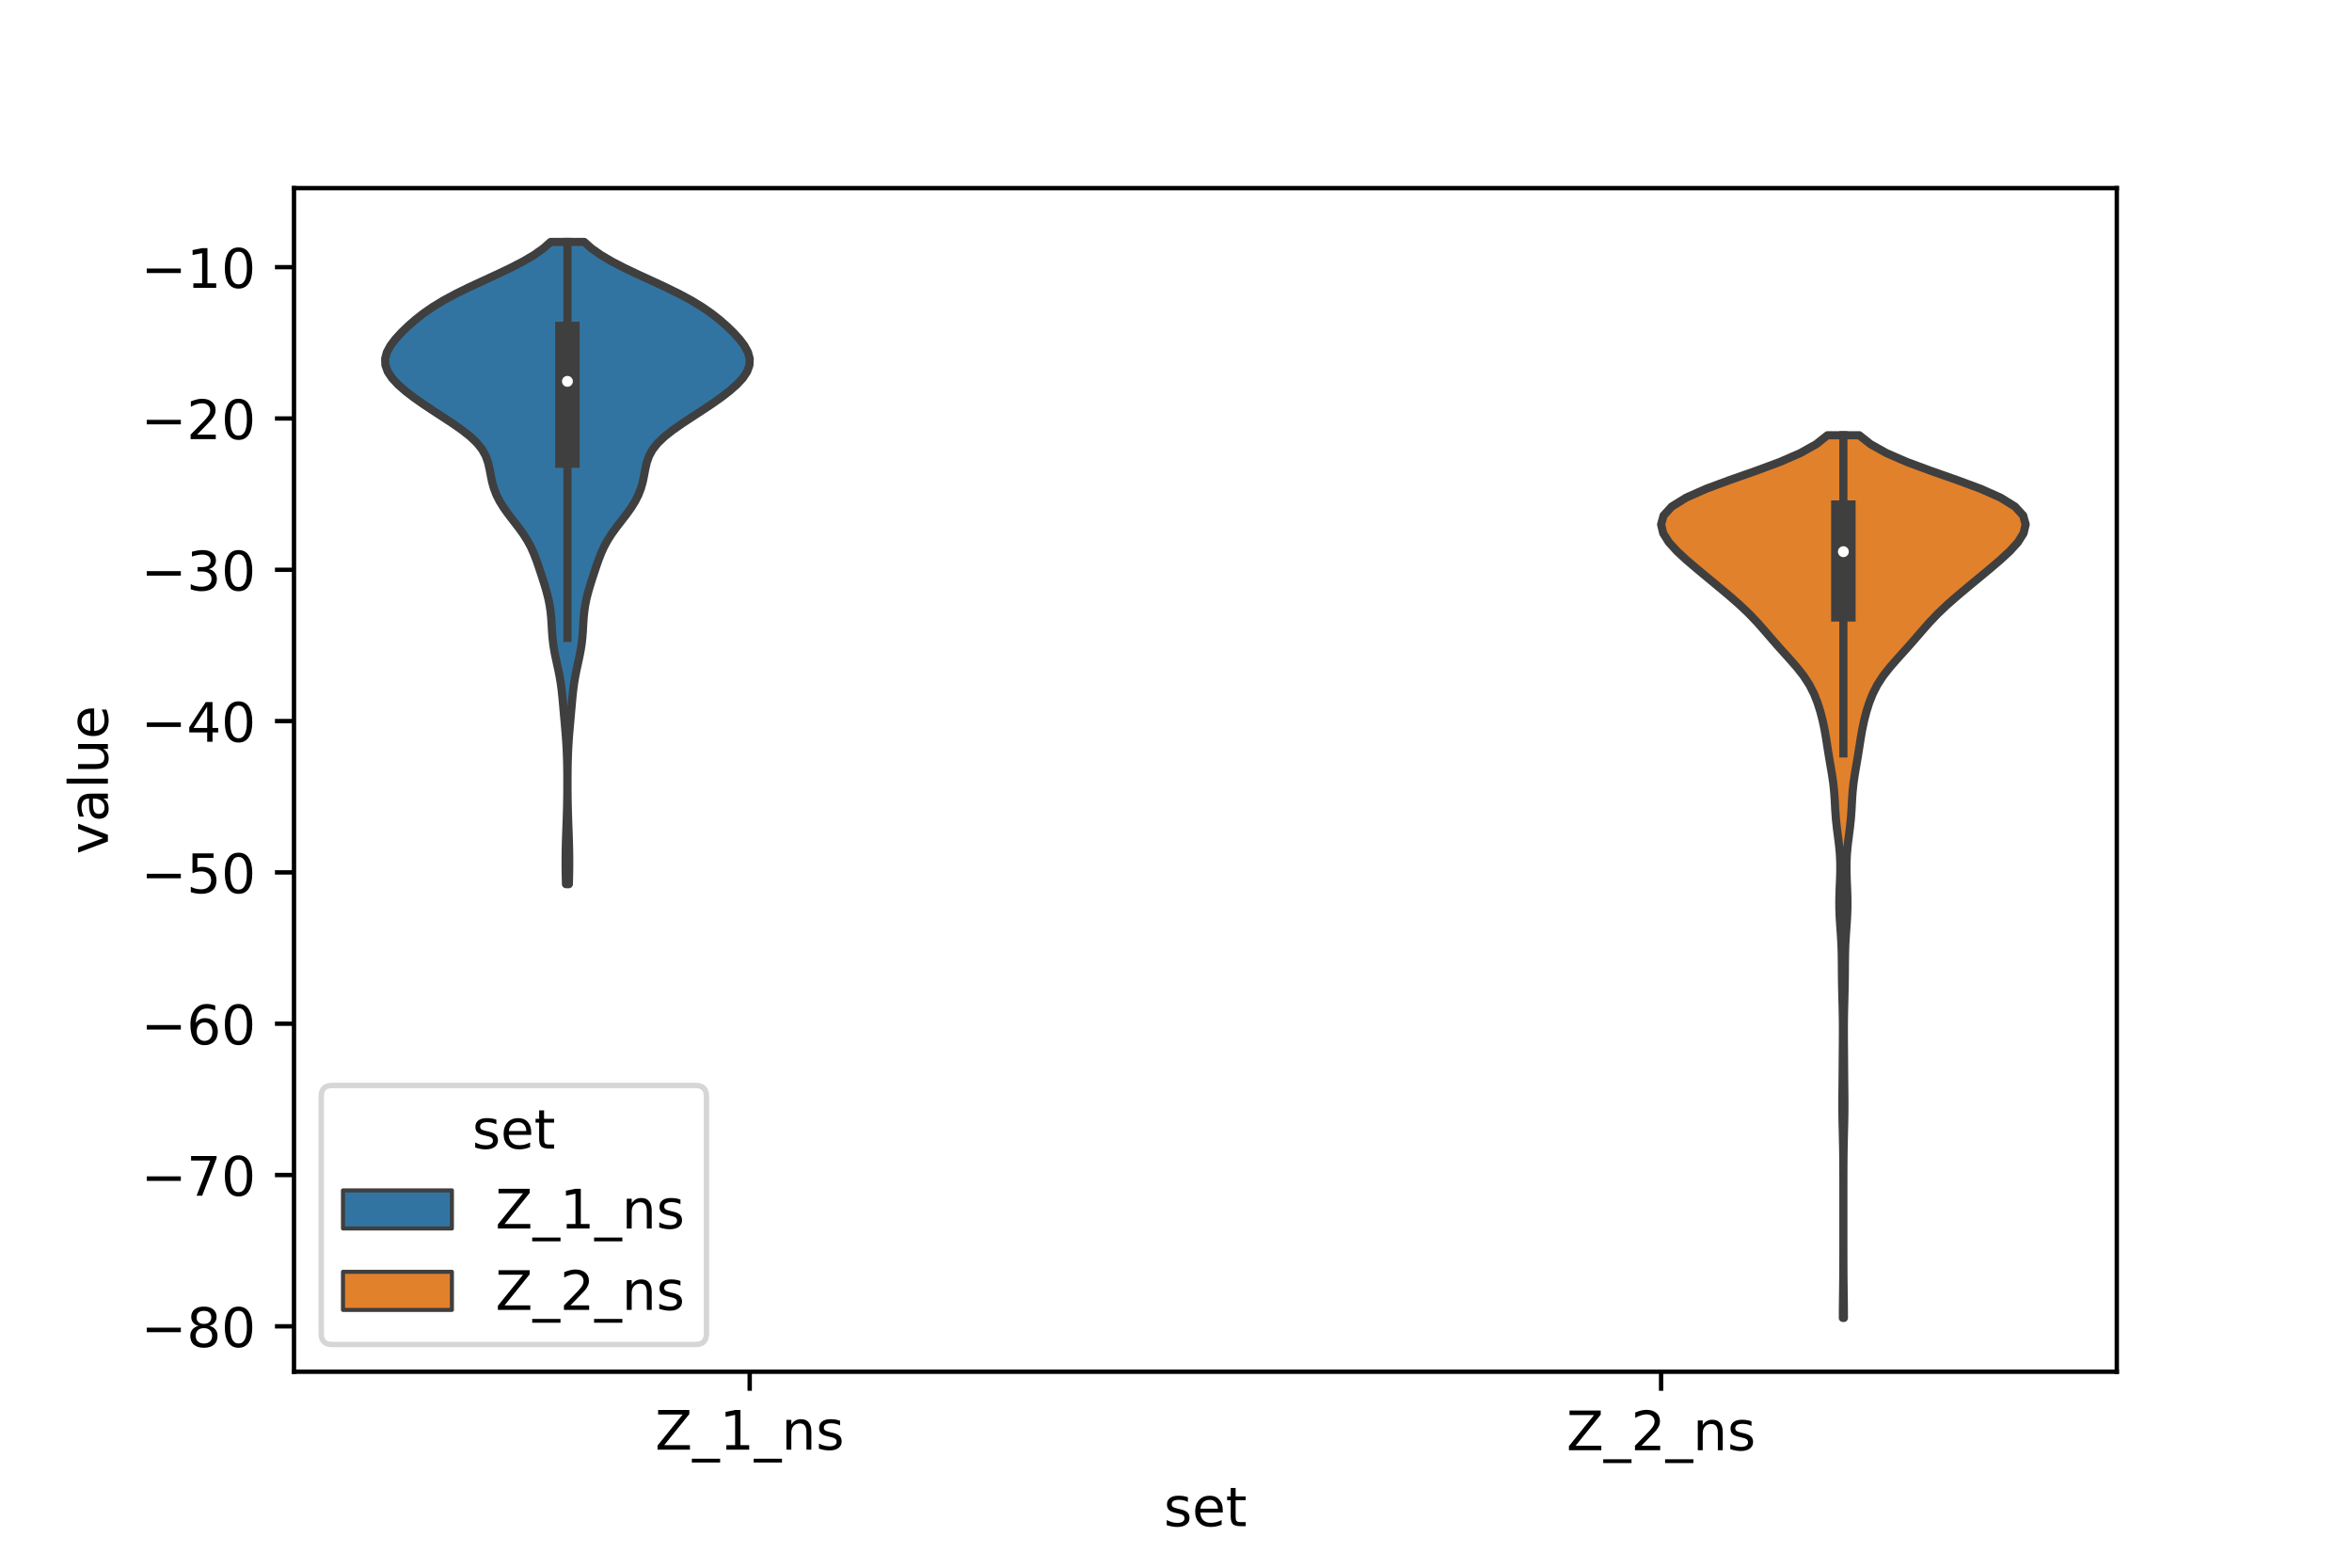 <?xml version="1.0" encoding="utf-8" standalone="no"?>
<!DOCTYPE svg PUBLIC "-//W3C//DTD SVG 1.1//EN"
  "http://www.w3.org/Graphics/SVG/1.1/DTD/svg11.dtd">
<!-- Created with matplotlib (https://matplotlib.org/) -->
<svg height="288pt" version="1.1" viewBox="0 0 432 288" width="432pt" xmlns="http://www.w3.org/2000/svg" xmlns:xlink="http://www.w3.org/1999/xlink">
 <defs>
  <style type="text/css">*{stroke-linecap:butt;stroke-linejoin:round;}</style>
 </defs>
 <g id="figure_1">
  <g id="patch_1">
   <path d="M 0 288 
L 432 288 
L 432 0 
L 0 0 
z
" style="fill:#ffffff;"/>
  </g>
  <g id="axes_1">
   <g id="patch_2">
    <path d="M 54 252 
L 388.8 252 
L 388.8 34.56 
L 54 34.56 
z
" style="fill:#ffffff;"/>
   </g>
   <g id="PolyCollection_1">
    <defs>
     <path d="M 104.483 -125.569 
L 103.957 -125.569 
L 103.924 -126.76 
L 103.901 -127.952 
L 103.89 -129.144 
L 103.891 -130.336 
L 103.904 -131.528 
L 103.928 -132.719 
L 103.963 -133.911 
L 104.004 -135.103 
L 104.048 -136.295 
L 104.091 -137.487 
L 104.129 -138.678 
L 104.16 -139.87 
L 104.182 -141.062 
L 104.197 -142.254 
L 104.204 -143.445 
L 104.206 -144.637 
L 104.2 -145.829 
L 104.186 -147.021 
L 104.162 -148.213 
L 104.124 -149.404 
L 104.071 -150.596 
L 104.001 -151.788 
L 103.914 -152.98 
L 103.815 -154.172 
L 103.709 -155.363 
L 103.602 -156.555 
L 103.497 -157.747 
L 103.392 -158.939 
L 103.28 -160.131 
L 103.151 -161.322 
L 102.99 -162.514 
L 102.792 -163.706 
L 102.556 -164.898 
L 102.297 -166.09 
L 102.037 -167.281 
L 101.802 -168.473 
L 101.614 -169.665 
L 101.48 -170.857 
L 101.391 -172.049 
L 101.323 -173.24 
L 101.247 -174.432 
L 101.132 -175.624 
L 100.959 -176.816 
L 100.72 -178.008 
L 100.42 -179.199 
L 100.073 -180.391 
L 99.699 -181.583 
L 99.311 -182.775 
L 98.914 -183.967 
L 98.498 -185.158 
L 98.038 -186.35 
L 97.5 -187.542 
L 96.855 -188.734 
L 96.093 -189.926 
L 95.23 -191.117 
L 94.31 -192.309 
L 93.391 -193.501 
L 92.536 -194.693 
L 91.793 -195.885 
L 91.188 -197.076 
L 90.726 -198.268 
L 90.389 -199.46 
L 90.141 -200.652 
L 89.919 -201.843 
L 89.645 -203.035 
L 89.224 -204.227 
L 88.57 -205.419 
L 87.626 -206.611 
L 86.379 -207.802 
L 84.866 -208.994 
L 83.161 -210.186 
L 81.351 -211.378 
L 79.519 -212.57 
L 77.729 -213.761 
L 76.035 -214.953 
L 74.483 -216.145 
L 73.124 -217.337 
L 72.017 -218.529 
L 71.222 -219.72 
L 70.789 -220.912 
L 70.74 -222.104 
L 71.063 -223.296 
L 71.709 -224.488 
L 72.608 -225.679 
L 73.693 -226.871 
L 74.92 -228.063 
L 76.28 -229.255 
L 77.8 -230.447 
L 79.525 -231.638 
L 81.49 -232.83 
L 83.704 -234.022 
L 86.131 -235.214 
L 88.694 -236.406 
L 91.285 -237.597 
L 93.786 -238.789 
L 96.087 -239.981 
L 98.106 -241.173 
L 99.793 -242.365 
L 101.137 -243.556 
L 107.303 -243.556 
L 107.303 -243.556 
L 108.647 -242.365 
L 110.334 -241.173 
L 112.353 -239.981 
L 114.654 -238.789 
L 117.155 -237.597 
L 119.746 -236.406 
L 122.309 -235.214 
L 124.736 -234.022 
L 126.95 -232.83 
L 128.915 -231.638 
L 130.64 -230.447 
L 132.16 -229.255 
L 133.52 -228.063 
L 134.747 -226.871 
L 135.832 -225.679 
L 136.731 -224.488 
L 137.377 -223.296 
L 137.7 -222.104 
L 137.651 -220.912 
L 137.218 -219.72 
L 136.423 -218.529 
L 135.316 -217.337 
L 133.957 -216.145 
L 132.405 -214.953 
L 130.711 -213.761 
L 128.921 -212.57 
L 127.089 -211.378 
L 125.279 -210.186 
L 123.574 -208.994 
L 122.061 -207.802 
L 120.814 -206.611 
L 119.87 -205.419 
L 119.216 -204.227 
L 118.795 -203.035 
L 118.521 -201.843 
L 118.299 -200.652 
L 118.051 -199.46 
L 117.714 -198.268 
L 117.252 -197.076 
L 116.647 -195.885 
L 115.904 -194.693 
L 115.049 -193.501 
L 114.13 -192.309 
L 113.21 -191.117 
L 112.347 -189.926 
L 111.585 -188.734 
L 110.94 -187.542 
L 110.402 -186.35 
L 109.942 -185.158 
L 109.526 -183.967 
L 109.129 -182.775 
L 108.741 -181.583 
L 108.367 -180.391 
L 108.02 -179.199 
L 107.72 -178.008 
L 107.481 -176.816 
L 107.308 -175.624 
L 107.193 -174.432 
L 107.117 -173.24 
L 107.049 -172.049 
L 106.96 -170.857 
L 106.826 -169.665 
L 106.638 -168.473 
L 106.403 -167.281 
L 106.143 -166.09 
L 105.884 -164.898 
L 105.648 -163.706 
L 105.45 -162.514 
L 105.289 -161.322 
L 105.16 -160.131 
L 105.048 -158.939 
L 104.943 -157.747 
L 104.838 -156.555 
L 104.731 -155.363 
L 104.625 -154.172 
L 104.526 -152.98 
L 104.439 -151.788 
L 104.369 -150.596 
L 104.316 -149.404 
L 104.278 -148.213 
L 104.254 -147.021 
L 104.24 -145.829 
L 104.234 -144.637 
L 104.236 -143.445 
L 104.243 -142.254 
L 104.258 -141.062 
L 104.28 -139.87 
L 104.311 -138.678 
L 104.349 -137.487 
L 104.392 -136.295 
L 104.436 -135.103 
L 104.477 -133.911 
L 104.512 -132.719 
L 104.536 -131.528 
L 104.549 -130.336 
L 104.55 -129.144 
L 104.539 -127.952 
L 104.516 -126.76 
L 104.483 -125.569 
z
" id="md554e1c76b" style="stroke:#3f3f3f;stroke-width:1.5;"/>
    </defs>
    <g clip-path="url(#p119dab446a)">
     <use style="fill:#3274a1;stroke:#3f3f3f;stroke-width:1.5;" x="0" xlink:href="#md554e1c76b" y="288"/>
    </g>
   </g>
   <g id="PolyCollection_2">
    <defs>
     <path d="M 338.675 -45.884 
L 338.485 -45.884 
L 338.492 -47.522 
L 338.51 -49.159 
L 338.532 -50.797 
L 338.552 -52.435 
L 338.566 -54.073 
L 338.574 -55.711 
L 338.578 -57.349 
L 338.579 -58.987 
L 338.58 -60.625 
L 338.58 -62.263 
L 338.58 -63.901 
L 338.58 -65.539 
L 338.58 -67.177 
L 338.58 -68.815 
L 338.579 -70.453 
L 338.577 -72.091 
L 338.571 -73.728 
L 338.56 -75.366 
L 338.538 -77.004 
L 338.506 -78.642 
L 338.467 -80.28 
L 338.427 -81.918 
L 338.4 -83.556 
L 338.391 -85.194 
L 338.4 -86.832 
L 338.419 -88.47 
L 338.437 -90.108 
L 338.45 -91.746 
L 338.461 -93.384 
L 338.472 -95.022 
L 338.486 -96.66 
L 338.495 -98.297 
L 338.492 -99.935 
L 338.472 -101.573 
L 338.437 -103.211 
L 338.393 -104.849 
L 338.353 -106.487 
L 338.324 -108.125 
L 338.309 -109.763 
L 338.298 -111.401 
L 338.273 -113.039 
L 338.214 -114.677 
L 338.117 -116.315 
L 338.001 -117.953 
L 337.898 -119.591 
L 337.839 -121.228 
L 337.838 -122.866 
L 337.887 -124.504 
L 337.957 -126.142 
L 338.011 -127.78 
L 338.014 -129.418 
L 337.942 -131.056 
L 337.791 -132.694 
L 337.587 -134.332 
L 337.375 -135.97 
L 337.202 -137.608 
L 337.085 -139.246 
L 336.999 -140.884 
L 336.89 -142.522 
L 336.718 -144.16 
L 336.477 -145.797 
L 336.198 -147.435 
L 335.919 -149.073 
L 335.658 -150.711 
L 335.402 -152.349 
L 335.118 -153.987 
L 334.773 -155.625 
L 334.351 -157.263 
L 333.833 -158.901 
L 333.185 -160.539 
L 332.352 -162.177 
L 331.289 -163.815 
L 330.002 -165.453 
L 328.564 -167.091 
L 327.083 -168.728 
L 325.636 -170.366 
L 324.225 -172.004 
L 322.782 -173.642 
L 321.218 -175.28 
L 319.488 -176.918 
L 317.616 -178.556 
L 315.664 -180.194 
L 313.685 -181.832 
L 311.711 -183.47 
L 309.788 -185.108 
L 308.011 -186.746 
L 306.523 -188.384 
L 305.491 -190.022 
L 305.1 -191.66 
L 305.557 -193.297 
L 307.056 -194.935 
L 309.696 -196.573 
L 313.385 -198.211 
L 317.806 -199.849 
L 322.479 -201.487 
L 326.898 -203.125 
L 330.669 -204.763 
L 333.593 -206.401 
L 335.661 -208.039 
L 341.499 -208.039 
L 341.499 -208.039 
L 343.567 -206.401 
L 346.491 -204.763 
L 350.262 -203.125 
L 354.681 -201.487 
L 359.354 -199.849 
L 363.775 -198.211 
L 367.464 -196.573 
L 370.104 -194.935 
L 371.603 -193.297 
L 372.06 -191.66 
L 371.669 -190.022 
L 370.637 -188.384 
L 369.149 -186.746 
L 367.372 -185.108 
L 365.449 -183.47 
L 363.475 -181.832 
L 361.496 -180.194 
L 359.544 -178.556 
L 357.672 -176.918 
L 355.942 -175.28 
L 354.378 -173.642 
L 352.935 -172.004 
L 351.524 -170.366 
L 350.077 -168.728 
L 348.596 -167.091 
L 347.158 -165.453 
L 345.871 -163.815 
L 344.808 -162.177 
L 343.975 -160.539 
L 343.327 -158.901 
L 342.809 -157.263 
L 342.387 -155.625 
L 342.042 -153.987 
L 341.758 -152.349 
L 341.502 -150.711 
L 341.241 -149.073 
L 340.962 -147.435 
L 340.683 -145.797 
L 340.442 -144.16 
L 340.27 -142.522 
L 340.161 -140.884 
L 340.075 -139.246 
L 339.958 -137.608 
L 339.785 -135.97 
L 339.573 -134.332 
L 339.369 -132.694 
L 339.218 -131.056 
L 339.146 -129.418 
L 339.149 -127.78 
L 339.203 -126.142 
L 339.273 -124.504 
L 339.322 -122.866 
L 339.321 -121.228 
L 339.262 -119.591 
L 339.159 -117.953 
L 339.043 -116.315 
L 338.946 -114.677 
L 338.887 -113.039 
L 338.862 -111.401 
L 338.851 -109.763 
L 338.836 -108.125 
L 338.807 -106.487 
L 338.767 -104.849 
L 338.723 -103.211 
L 338.688 -101.573 
L 338.668 -99.935 
L 338.665 -98.297 
L 338.674 -96.66 
L 338.688 -95.022 
L 338.699 -93.384 
L 338.71 -91.746 
L 338.723 -90.108 
L 338.741 -88.47 
L 338.76 -86.832 
L 338.769 -85.194 
L 338.76 -83.556 
L 338.733 -81.918 
L 338.693 -80.28 
L 338.654 -78.642 
L 338.622 -77.004 
L 338.6 -75.366 
L 338.589 -73.728 
L 338.583 -72.091 
L 338.581 -70.453 
L 338.58 -68.815 
L 338.58 -67.177 
L 338.58 -65.539 
L 338.58 -63.901 
L 338.58 -62.263 
L 338.58 -60.625 
L 338.581 -58.987 
L 338.582 -57.349 
L 338.586 -55.711 
L 338.594 -54.073 
L 338.608 -52.435 
L 338.628 -50.797 
L 338.65 -49.159 
L 338.668 -47.522 
L 338.675 -45.884 
z
" id="md26f01c744" style="stroke:#3f3f3f;stroke-width:1.5;"/>
    </defs>
    <g clip-path="url(#p119dab446a)">
     <use style="fill:#e1812c;stroke:#3f3f3f;stroke-width:1.5;" x="0" xlink:href="#md26f01c744" y="288"/>
    </g>
   </g>
   <g id="patch_3">
    <path clip-path="url(#p119dab446a)" d="M 137.7 21.285 
L 137.7 21.285 
L 137.7 21.285 
L 137.7 21.285 
z
" style="fill:#3274a1;stroke:#3f3f3f;stroke-linejoin:miter;stroke-width:0.75;"/>
   </g>
   <g id="patch_4">
    <path clip-path="url(#p119dab446a)" d="M 137.7 21.285 
L 137.7 21.285 
L 137.7 21.285 
L 137.7 21.285 
z
" style="fill:#e1812c;stroke:#3f3f3f;stroke-linejoin:miter;stroke-width:0.75;"/>
   </g>
   <g id="matplotlib.axis_1">
    <g id="xtick_1">
     <g id="line2d_1">
      <defs>
       <path d="M 0 0 
L 0 3.5 
" id="m0c28c8b088" style="stroke:#000000;stroke-width:0.8;"/>
      </defs>
      <g>
       <use style="stroke:#000000;stroke-width:0.8;" x="137.7" xlink:href="#m0c28c8b088" y="252"/>
      </g>
     </g>
     <g id="text_1">
      <!-- Z_1_ns -->
      <g transform="translate(120.32 266.32)scale(0.1 -0.1)">
       <defs>
        <path d="M 5.609 72.906 
L 62.891 72.906 
L 62.891 65.375 
L 16.797 8.297 
L 64.016 8.297 
L 64.016 0 
L 4.5 0 
L 4.5 7.516 
L 50.594 64.594 
L 5.609 64.594 
z
" id="DejaVuSans-90"/>
        <path d="M 50.984 -16.609 
L 50.984 -23.578 
L -0.984 -23.578 
L -0.984 -16.609 
z
" id="DejaVuSans-95"/>
        <path d="M 12.406 8.297 
L 28.516 8.297 
L 28.516 63.922 
L 10.984 60.406 
L 10.984 69.391 
L 28.422 72.906 
L 38.281 72.906 
L 38.281 8.297 
L 54.391 8.297 
L 54.391 0 
L 12.406 0 
z
" id="DejaVuSans-49"/>
        <path d="M 54.891 33.016 
L 54.891 0 
L 45.906 0 
L 45.906 32.719 
Q 45.906 40.484 42.875 44.328 
Q 39.844 48.188 33.797 48.188 
Q 26.516 48.188 22.312 43.547 
Q 18.109 38.922 18.109 30.906 
L 18.109 0 
L 9.078 0 
L 9.078 54.688 
L 18.109 54.688 
L 18.109 46.188 
Q 21.344 51.125 25.703 53.562 
Q 30.078 56 35.797 56 
Q 45.219 56 50.047 50.172 
Q 54.891 44.344 54.891 33.016 
z
" id="DejaVuSans-110"/>
        <path d="M 44.281 53.078 
L 44.281 44.578 
Q 40.484 46.531 36.375 47.5 
Q 32.281 48.484 27.875 48.484 
Q 21.188 48.484 17.844 46.438 
Q 14.5 44.391 14.5 40.281 
Q 14.5 37.156 16.891 35.375 
Q 19.281 33.594 26.516 31.984 
L 29.594 31.297 
Q 39.156 29.25 43.188 25.516 
Q 47.219 21.781 47.219 15.094 
Q 47.219 7.469 41.188 3.016 
Q 35.156 -1.422 24.609 -1.422 
Q 20.219 -1.422 15.453 -0.562 
Q 10.688 0.297 5.422 2 
L 5.422 11.281 
Q 10.406 8.688 15.234 7.391 
Q 20.062 6.109 24.812 6.109 
Q 31.156 6.109 34.562 8.281 
Q 37.984 10.453 37.984 14.406 
Q 37.984 18.062 35.516 20.016 
Q 33.062 21.969 24.703 23.781 
L 21.578 24.516 
Q 13.234 26.266 9.516 29.906 
Q 5.812 33.547 5.812 39.891 
Q 5.812 47.609 11.281 51.797 
Q 16.75 56 26.812 56 
Q 31.781 56 36.172 55.266 
Q 40.578 54.547 44.281 53.078 
z
" id="DejaVuSans-115"/>
       </defs>
       <use xlink:href="#DejaVuSans-90"/>
       <use x="68.506" xlink:href="#DejaVuSans-95"/>
       <use x="118.506" xlink:href="#DejaVuSans-49"/>
       <use x="182.129" xlink:href="#DejaVuSans-95"/>
       <use x="232.129" xlink:href="#DejaVuSans-110"/>
       <use x="295.508" xlink:href="#DejaVuSans-115"/>
      </g>
     </g>
    </g>
    <g id="xtick_2">
     <g id="line2d_2">
      <g>
       <use style="stroke:#000000;stroke-width:0.8;" x="305.1" xlink:href="#m0c28c8b088" y="252"/>
      </g>
     </g>
     <g id="text_2">
      <!-- Z_2_ns -->
      <g transform="translate(287.72 266.422)scale(0.1 -0.1)">
       <defs>
        <path d="M 19.188 8.297 
L 53.609 8.297 
L 53.609 0 
L 7.328 0 
L 7.328 8.297 
Q 12.938 14.109 22.625 23.891 
Q 32.328 33.688 34.812 36.531 
Q 39.547 41.844 41.422 45.531 
Q 43.312 49.219 43.312 52.781 
Q 43.312 58.594 39.234 62.25 
Q 35.156 65.922 28.609 65.922 
Q 23.969 65.922 18.812 64.312 
Q 13.672 62.703 7.812 59.422 
L 7.812 69.391 
Q 13.766 71.781 18.938 73 
Q 24.125 74.219 28.422 74.219 
Q 39.75 74.219 46.484 68.547 
Q 53.219 62.891 53.219 53.422 
Q 53.219 48.922 51.531 44.891 
Q 49.859 40.875 45.406 35.406 
Q 44.188 33.984 37.641 27.219 
Q 31.109 20.453 19.188 8.297 
z
" id="DejaVuSans-50"/>
       </defs>
       <use xlink:href="#DejaVuSans-90"/>
       <use x="68.506" xlink:href="#DejaVuSans-95"/>
       <use x="118.506" xlink:href="#DejaVuSans-50"/>
       <use x="182.129" xlink:href="#DejaVuSans-95"/>
       <use x="232.129" xlink:href="#DejaVuSans-110"/>
       <use x="295.508" xlink:href="#DejaVuSans-115"/>
      </g>
     </g>
    </g>
    <g id="text_3">
     <!-- set -->
     <g transform="translate(213.759 280.378)scale(0.1 -0.1)">
      <defs>
       <path d="M 56.203 29.594 
L 56.203 25.203 
L 14.891 25.203 
Q 15.484 15.922 20.484 11.062 
Q 25.484 6.203 34.422 6.203 
Q 39.594 6.203 44.453 7.469 
Q 49.312 8.734 54.109 11.281 
L 54.109 2.781 
Q 49.266 0.734 44.188 -0.344 
Q 39.109 -1.422 33.891 -1.422 
Q 20.797 -1.422 13.156 6.188 
Q 5.516 13.812 5.516 26.812 
Q 5.516 40.234 12.766 48.109 
Q 20.016 56 32.328 56 
Q 43.359 56 49.781 48.891 
Q 56.203 41.797 56.203 29.594 
z
M 47.219 32.234 
Q 47.125 39.594 43.094 43.984 
Q 39.062 48.391 32.422 48.391 
Q 24.906 48.391 20.391 44.141 
Q 15.875 39.891 15.188 32.172 
z
" id="DejaVuSans-101"/>
       <path d="M 18.312 70.219 
L 18.312 54.688 
L 36.812 54.688 
L 36.812 47.703 
L 18.312 47.703 
L 18.312 18.016 
Q 18.312 11.328 20.141 9.422 
Q 21.969 7.516 27.594 7.516 
L 36.812 7.516 
L 36.812 0 
L 27.594 0 
Q 17.188 0 13.234 3.875 
Q 9.281 7.766 9.281 18.016 
L 9.281 47.703 
L 2.688 47.703 
L 2.688 54.688 
L 9.281 54.688 
L 9.281 70.219 
z
" id="DejaVuSans-116"/>
      </defs>
      <use xlink:href="#DejaVuSans-115"/>
      <use x="52.1" xlink:href="#DejaVuSans-101"/>
      <use x="113.623" xlink:href="#DejaVuSans-116"/>
     </g>
    </g>
   </g>
   <g id="matplotlib.axis_2">
    <g id="ytick_1">
     <g id="line2d_3">
      <defs>
       <path d="M 0 0 
L -3.5 0 
" id="m549ad9ca60" style="stroke:#000000;stroke-width:0.8;"/>
      </defs>
      <g>
       <use style="stroke:#000000;stroke-width:0.8;" x="54" xlink:href="#m549ad9ca60" y="243.657"/>
      </g>
     </g>
     <g id="text_4">
      <!-- −80 -->
      <g transform="translate(25.895 247.456)scale(0.1 -0.1)">
       <defs>
        <path d="M 10.594 35.5 
L 73.188 35.5 
L 73.188 27.203 
L 10.594 27.203 
z
" id="DejaVuSans-8722"/>
        <path d="M 31.781 34.625 
Q 24.75 34.625 20.719 30.859 
Q 16.703 27.094 16.703 20.516 
Q 16.703 13.922 20.719 10.156 
Q 24.75 6.391 31.781 6.391 
Q 38.812 6.391 42.859 10.172 
Q 46.922 13.969 46.922 20.516 
Q 46.922 27.094 42.891 30.859 
Q 38.875 34.625 31.781 34.625 
z
M 21.922 38.812 
Q 15.578 40.375 12.031 44.719 
Q 8.5 49.078 8.5 55.328 
Q 8.5 64.062 14.719 69.141 
Q 20.953 74.219 31.781 74.219 
Q 42.672 74.219 48.875 69.141 
Q 55.078 64.062 55.078 55.328 
Q 55.078 49.078 51.531 44.719 
Q 48 40.375 41.703 38.812 
Q 48.828 37.156 52.797 32.312 
Q 56.781 27.484 56.781 20.516 
Q 56.781 9.906 50.312 4.234 
Q 43.844 -1.422 31.781 -1.422 
Q 19.734 -1.422 13.25 4.234 
Q 6.781 9.906 6.781 20.516 
Q 6.781 27.484 10.781 32.312 
Q 14.797 37.156 21.922 38.812 
z
M 18.312 54.391 
Q 18.312 48.734 21.844 45.562 
Q 25.391 42.391 31.781 42.391 
Q 38.141 42.391 41.719 45.562 
Q 45.312 48.734 45.312 54.391 
Q 45.312 60.062 41.719 63.234 
Q 38.141 66.406 31.781 66.406 
Q 25.391 66.406 21.844 63.234 
Q 18.312 60.062 18.312 54.391 
z
" id="DejaVuSans-56"/>
        <path d="M 31.781 66.406 
Q 24.172 66.406 20.328 58.906 
Q 16.5 51.422 16.5 36.375 
Q 16.5 21.391 20.328 13.891 
Q 24.172 6.391 31.781 6.391 
Q 39.453 6.391 43.281 13.891 
Q 47.125 21.391 47.125 36.375 
Q 47.125 51.422 43.281 58.906 
Q 39.453 66.406 31.781 66.406 
z
M 31.781 74.219 
Q 44.047 74.219 50.516 64.516 
Q 56.984 54.828 56.984 36.375 
Q 56.984 17.969 50.516 8.266 
Q 44.047 -1.422 31.781 -1.422 
Q 19.531 -1.422 13.062 8.266 
Q 6.594 17.969 6.594 36.375 
Q 6.594 54.828 13.062 64.516 
Q 19.531 74.219 31.781 74.219 
z
" id="DejaVuSans-48"/>
       </defs>
       <use xlink:href="#DejaVuSans-8722"/>
       <use x="83.789" xlink:href="#DejaVuSans-56"/>
       <use x="147.412" xlink:href="#DejaVuSans-48"/>
      </g>
     </g>
    </g>
    <g id="ytick_2">
     <g id="line2d_4">
      <g>
       <use style="stroke:#000000;stroke-width:0.8;" x="54" xlink:href="#m549ad9ca60" y="215.86"/>
      </g>
     </g>
     <g id="text_5">
      <!-- −70 -->
      <g transform="translate(25.895 219.66)scale(0.1 -0.1)">
       <defs>
        <path d="M 8.203 72.906 
L 55.078 72.906 
L 55.078 68.703 
L 28.609 0 
L 18.312 0 
L 43.219 64.594 
L 8.203 64.594 
z
" id="DejaVuSans-55"/>
       </defs>
       <use xlink:href="#DejaVuSans-8722"/>
       <use x="83.789" xlink:href="#DejaVuSans-55"/>
       <use x="147.412" xlink:href="#DejaVuSans-48"/>
      </g>
     </g>
    </g>
    <g id="ytick_3">
     <g id="line2d_5">
      <g>
       <use style="stroke:#000000;stroke-width:0.8;" x="54" xlink:href="#m549ad9ca60" y="188.064"/>
      </g>
     </g>
     <g id="text_6">
      <!-- −60 -->
      <g transform="translate(25.895 191.863)scale(0.1 -0.1)">
       <defs>
        <path d="M 33.016 40.375 
Q 26.375 40.375 22.484 35.828 
Q 18.609 31.297 18.609 23.391 
Q 18.609 15.531 22.484 10.953 
Q 26.375 6.391 33.016 6.391 
Q 39.656 6.391 43.531 10.953 
Q 47.406 15.531 47.406 23.391 
Q 47.406 31.297 43.531 35.828 
Q 39.656 40.375 33.016 40.375 
z
M 52.594 71.297 
L 52.594 62.312 
Q 48.875 64.062 45.094 64.984 
Q 41.312 65.922 37.594 65.922 
Q 27.828 65.922 22.672 59.328 
Q 17.531 52.734 16.797 39.406 
Q 19.672 43.656 24.016 45.922 
Q 28.375 48.188 33.594 48.188 
Q 44.578 48.188 50.953 41.516 
Q 57.328 34.859 57.328 23.391 
Q 57.328 12.156 50.688 5.359 
Q 44.047 -1.422 33.016 -1.422 
Q 20.359 -1.422 13.672 8.266 
Q 6.984 17.969 6.984 36.375 
Q 6.984 53.656 15.188 63.938 
Q 23.391 74.219 37.203 74.219 
Q 40.922 74.219 44.703 73.484 
Q 48.484 72.75 52.594 71.297 
z
" id="DejaVuSans-54"/>
       </defs>
       <use xlink:href="#DejaVuSans-8722"/>
       <use x="83.789" xlink:href="#DejaVuSans-54"/>
       <use x="147.412" xlink:href="#DejaVuSans-48"/>
      </g>
     </g>
    </g>
    <g id="ytick_4">
     <g id="line2d_6">
      <g>
       <use style="stroke:#000000;stroke-width:0.8;" x="54" xlink:href="#m549ad9ca60" y="160.268"/>
      </g>
     </g>
     <g id="text_7">
      <!-- −50 -->
      <g transform="translate(25.895 164.067)scale(0.1 -0.1)">
       <defs>
        <path d="M 10.797 72.906 
L 49.516 72.906 
L 49.516 64.594 
L 19.828 64.594 
L 19.828 46.734 
Q 21.969 47.469 24.109 47.828 
Q 26.266 48.188 28.422 48.188 
Q 40.625 48.188 47.75 41.5 
Q 54.891 34.812 54.891 23.391 
Q 54.891 11.625 47.562 5.094 
Q 40.234 -1.422 26.906 -1.422 
Q 22.312 -1.422 17.547 -0.641 
Q 12.797 0.141 7.719 1.703 
L 7.719 11.625 
Q 12.109 9.234 16.797 8.062 
Q 21.484 6.891 26.703 6.891 
Q 35.156 6.891 40.078 11.328 
Q 45.016 15.766 45.016 23.391 
Q 45.016 31 40.078 35.438 
Q 35.156 39.891 26.703 39.891 
Q 22.75 39.891 18.812 39.016 
Q 14.891 38.141 10.797 36.281 
z
" id="DejaVuSans-53"/>
       </defs>
       <use xlink:href="#DejaVuSans-8722"/>
       <use x="83.789" xlink:href="#DejaVuSans-53"/>
       <use x="147.412" xlink:href="#DejaVuSans-48"/>
      </g>
     </g>
    </g>
    <g id="ytick_5">
     <g id="line2d_7">
      <g>
       <use style="stroke:#000000;stroke-width:0.8;" x="54" xlink:href="#m549ad9ca60" y="132.471"/>
      </g>
     </g>
     <g id="text_8">
      <!-- −40 -->
      <g transform="translate(25.895 136.27)scale(0.1 -0.1)">
       <defs>
        <path d="M 37.797 64.312 
L 12.891 25.391 
L 37.797 25.391 
z
M 35.203 72.906 
L 47.609 72.906 
L 47.609 25.391 
L 58.016 25.391 
L 58.016 17.188 
L 47.609 17.188 
L 47.609 0 
L 37.797 0 
L 37.797 17.188 
L 4.891 17.188 
L 4.891 26.703 
z
" id="DejaVuSans-52"/>
       </defs>
       <use xlink:href="#DejaVuSans-8722"/>
       <use x="83.789" xlink:href="#DejaVuSans-52"/>
       <use x="147.412" xlink:href="#DejaVuSans-48"/>
      </g>
     </g>
    </g>
    <g id="ytick_6">
     <g id="line2d_8">
      <g>
       <use style="stroke:#000000;stroke-width:0.8;" x="54" xlink:href="#m549ad9ca60" y="104.675"/>
      </g>
     </g>
     <g id="text_9">
      <!-- −30 -->
      <g transform="translate(25.895 108.474)scale(0.1 -0.1)">
       <defs>
        <path d="M 40.578 39.312 
Q 47.656 37.797 51.625 33 
Q 55.609 28.219 55.609 21.188 
Q 55.609 10.406 48.188 4.484 
Q 40.766 -1.422 27.094 -1.422 
Q 22.516 -1.422 17.656 -0.516 
Q 12.797 0.391 7.625 2.203 
L 7.625 11.719 
Q 11.719 9.328 16.594 8.109 
Q 21.484 6.891 26.812 6.891 
Q 36.078 6.891 40.938 10.547 
Q 45.797 14.203 45.797 21.188 
Q 45.797 27.641 41.281 31.266 
Q 36.766 34.906 28.719 34.906 
L 20.219 34.906 
L 20.219 43.016 
L 29.109 43.016 
Q 36.375 43.016 40.234 45.922 
Q 44.094 48.828 44.094 54.297 
Q 44.094 59.906 40.109 62.906 
Q 36.141 65.922 28.719 65.922 
Q 24.656 65.922 20.016 65.031 
Q 15.375 64.156 9.812 62.312 
L 9.812 71.094 
Q 15.438 72.656 20.344 73.438 
Q 25.25 74.219 29.594 74.219 
Q 40.828 74.219 47.359 69.109 
Q 53.906 64.016 53.906 55.328 
Q 53.906 49.266 50.438 45.094 
Q 46.969 40.922 40.578 39.312 
z
" id="DejaVuSans-51"/>
       </defs>
       <use xlink:href="#DejaVuSans-8722"/>
       <use x="83.789" xlink:href="#DejaVuSans-51"/>
       <use x="147.412" xlink:href="#DejaVuSans-48"/>
      </g>
     </g>
    </g>
    <g id="ytick_7">
     <g id="line2d_9">
      <g>
       <use style="stroke:#000000;stroke-width:0.8;" x="54" xlink:href="#m549ad9ca60" y="76.878"/>
      </g>
     </g>
     <g id="text_10">
      <!-- −20 -->
      <g transform="translate(25.895 80.678)scale(0.1 -0.1)">
       <use xlink:href="#DejaVuSans-8722"/>
       <use x="83.789" xlink:href="#DejaVuSans-50"/>
       <use x="147.412" xlink:href="#DejaVuSans-48"/>
      </g>
     </g>
    </g>
    <g id="ytick_8">
     <g id="line2d_10">
      <g>
       <use style="stroke:#000000;stroke-width:0.8;" x="54" xlink:href="#m549ad9ca60" y="49.082"/>
      </g>
     </g>
     <g id="text_11">
      <!-- −10 -->
      <g transform="translate(25.895 52.881)scale(0.1 -0.1)">
       <use xlink:href="#DejaVuSans-8722"/>
       <use x="83.789" xlink:href="#DejaVuSans-49"/>
       <use x="147.412" xlink:href="#DejaVuSans-48"/>
      </g>
     </g>
    </g>
    <g id="text_12">
     <!-- value -->
     <g transform="translate(19.816 156.938)rotate(-90)scale(0.1 -0.1)">
      <defs>
       <path d="M 2.984 54.688 
L 12.5 54.688 
L 29.594 8.797 
L 46.688 54.688 
L 56.203 54.688 
L 35.688 0 
L 23.484 0 
z
" id="DejaVuSans-118"/>
       <path d="M 34.281 27.484 
Q 23.391 27.484 19.188 25 
Q 14.984 22.516 14.984 16.5 
Q 14.984 11.719 18.141 8.906 
Q 21.297 6.109 26.703 6.109 
Q 34.188 6.109 38.703 11.406 
Q 43.219 16.703 43.219 25.484 
L 43.219 27.484 
z
M 52.203 31.203 
L 52.203 0 
L 43.219 0 
L 43.219 8.297 
Q 40.141 3.328 35.547 0.953 
Q 30.953 -1.422 24.312 -1.422 
Q 15.922 -1.422 10.953 3.297 
Q 6 8.016 6 15.922 
Q 6 25.141 12.172 29.828 
Q 18.359 34.516 30.609 34.516 
L 43.219 34.516 
L 43.219 35.406 
Q 43.219 41.609 39.141 45 
Q 35.062 48.391 27.688 48.391 
Q 23 48.391 18.547 47.266 
Q 14.109 46.141 10.016 43.891 
L 10.016 52.203 
Q 14.938 54.109 19.578 55.047 
Q 24.219 56 28.609 56 
Q 40.484 56 46.344 49.844 
Q 52.203 43.703 52.203 31.203 
z
" id="DejaVuSans-97"/>
       <path d="M 9.422 75.984 
L 18.406 75.984 
L 18.406 0 
L 9.422 0 
z
" id="DejaVuSans-108"/>
       <path d="M 8.5 21.578 
L 8.5 54.688 
L 17.484 54.688 
L 17.484 21.922 
Q 17.484 14.156 20.5 10.266 
Q 23.531 6.391 29.594 6.391 
Q 36.859 6.391 41.078 11.031 
Q 45.312 15.672 45.312 23.688 
L 45.312 54.688 
L 54.297 54.688 
L 54.297 0 
L 45.312 0 
L 45.312 8.406 
Q 42.047 3.422 37.719 1 
Q 33.406 -1.422 27.688 -1.422 
Q 18.266 -1.422 13.375 4.438 
Q 8.5 10.297 8.5 21.578 
z
M 31.109 56 
z
" id="DejaVuSans-117"/>
      </defs>
      <use xlink:href="#DejaVuSans-118"/>
      <use x="59.18" xlink:href="#DejaVuSans-97"/>
      <use x="120.459" xlink:href="#DejaVuSans-108"/>
      <use x="148.242" xlink:href="#DejaVuSans-117"/>
      <use x="211.621" xlink:href="#DejaVuSans-101"/>
     </g>
    </g>
   </g>
   <g id="line2d_11">
    <path clip-path="url(#p119dab446a)" d="M 104.22 117.178 
L 104.22 44.444 
" style="fill:none;stroke:#3f3f3f;stroke-linecap:square;stroke-width:1.5;"/>
   </g>
   <g id="line2d_12">
    <path clip-path="url(#p119dab446a)" d="M 104.22 83.689 
L 104.22 61.362 
" style="fill:none;stroke:#3f3f3f;stroke-linecap:square;stroke-width:4.5;"/>
   </g>
   <g id="line2d_13">
    <path clip-path="url(#p119dab446a)" d="M 338.58 138.406 
L 338.58 79.961 
" style="fill:none;stroke:#3f3f3f;stroke-linecap:square;stroke-width:1.5;"/>
   </g>
   <g id="line2d_14">
    <path clip-path="url(#p119dab446a)" d="M 338.58 111.934 
L 338.58 94.174 
" style="fill:none;stroke:#3f3f3f;stroke-linecap:square;stroke-width:4.5;"/>
   </g>
   <g id="patch_5">
    <path d="M 54 252 
L 54 34.56 
" style="fill:none;stroke:#000000;stroke-linecap:square;stroke-linejoin:miter;stroke-width:0.8;"/>
   </g>
   <g id="patch_6">
    <path d="M 388.8 252 
L 388.8 34.56 
" style="fill:none;stroke:#000000;stroke-linecap:square;stroke-linejoin:miter;stroke-width:0.8;"/>
   </g>
   <g id="patch_7">
    <path d="M 54 252 
L 388.8 252 
" style="fill:none;stroke:#000000;stroke-linecap:square;stroke-linejoin:miter;stroke-width:0.8;"/>
   </g>
   <g id="patch_8">
    <path d="M 54 34.56 
L 388.8 34.56 
" style="fill:none;stroke:#000000;stroke-linecap:square;stroke-linejoin:miter;stroke-width:0.8;"/>
   </g>
   <g id="PathCollection_1">
    <defs>
     <path d="M 0 1.5 
C 0.398 1.5 0.779 1.342 1.061 1.061 
C 1.342 0.779 1.5 0.398 1.5 0 
C 1.5 -0.398 1.342 -0.779 1.061 -1.061 
C 0.779 -1.342 0.398 -1.5 0 -1.5 
C -0.398 -1.5 -0.779 -1.342 -1.061 -1.061 
C -1.342 -0.779 -1.5 -0.398 -1.5 0 
C -1.5 0.398 -1.342 0.779 -1.061 1.061 
C -0.779 1.342 -0.398 1.5 0 1.5 
z
" id="m62abeffe58" style="stroke:#3f3f3f;"/>
    </defs>
    <g clip-path="url(#p119dab446a)">
     <use style="fill:#ffffff;stroke:#3f3f3f;" x="104.22" xlink:href="#m62abeffe58" y="70.058"/>
    </g>
   </g>
   <g id="PathCollection_2">
    <g clip-path="url(#p119dab446a)">
     <use style="fill:#ffffff;stroke:#3f3f3f;" x="338.58" xlink:href="#m62abeffe58" y="101.348"/>
    </g>
   </g>
   <g id="legend_1">
    <g id="patch_9">
     <path d="M 61 247 
L 127.759 247 
Q 129.759 247 129.759 245 
L 129.759 201.409 
Q 129.759 199.409 127.759 199.409 
L 61 199.409 
Q 59 199.409 59 201.409 
L 59 245 
Q 59 247 61 247 
z
" style="fill:#ffffff;opacity:0.8;stroke:#cccccc;stroke-linejoin:miter;"/>
    </g>
    <g id="text_13">
     <!-- set -->
     <g transform="translate(86.738 211.008)scale(0.1 -0.1)">
      <use xlink:href="#DejaVuSans-115"/>
      <use x="52.1" xlink:href="#DejaVuSans-101"/>
      <use x="113.623" xlink:href="#DejaVuSans-116"/>
     </g>
    </g>
    <g id="patch_10">
     <path d="M 63 225.686 
L 83 225.686 
L 83 218.686 
L 63 218.686 
z
" style="fill:#3274a1;stroke:#3f3f3f;stroke-linejoin:miter;stroke-width:0.75;"/>
    </g>
    <g id="text_14">
     <!-- Z_1_ns -->
     <g transform="translate(91 225.686)scale(0.1 -0.1)">
      <use xlink:href="#DejaVuSans-90"/>
      <use x="68.506" xlink:href="#DejaVuSans-95"/>
      <use x="118.506" xlink:href="#DejaVuSans-49"/>
      <use x="182.129" xlink:href="#DejaVuSans-95"/>
      <use x="232.129" xlink:href="#DejaVuSans-110"/>
      <use x="295.508" xlink:href="#DejaVuSans-115"/>
     </g>
    </g>
    <g id="patch_11">
     <path d="M 63 240.642 
L 83 240.642 
L 83 233.642 
L 63 233.642 
z
" style="fill:#e1812c;stroke:#3f3f3f;stroke-linejoin:miter;stroke-width:0.75;"/>
    </g>
    <g id="text_15">
     <!-- Z_2_ns -->
     <g transform="translate(91 240.642)scale(0.1 -0.1)">
      <use xlink:href="#DejaVuSans-90"/>
      <use x="68.506" xlink:href="#DejaVuSans-95"/>
      <use x="118.506" xlink:href="#DejaVuSans-50"/>
      <use x="182.129" xlink:href="#DejaVuSans-95"/>
      <use x="232.129" xlink:href="#DejaVuSans-110"/>
      <use x="295.508" xlink:href="#DejaVuSans-115"/>
     </g>
    </g>
   </g>
  </g>
 </g>
 <defs>
  <clipPath id="p119dab446a">
   <rect height="217.44" width="334.8" x="54" y="34.56"/>
  </clipPath>
 </defs>
</svg>
